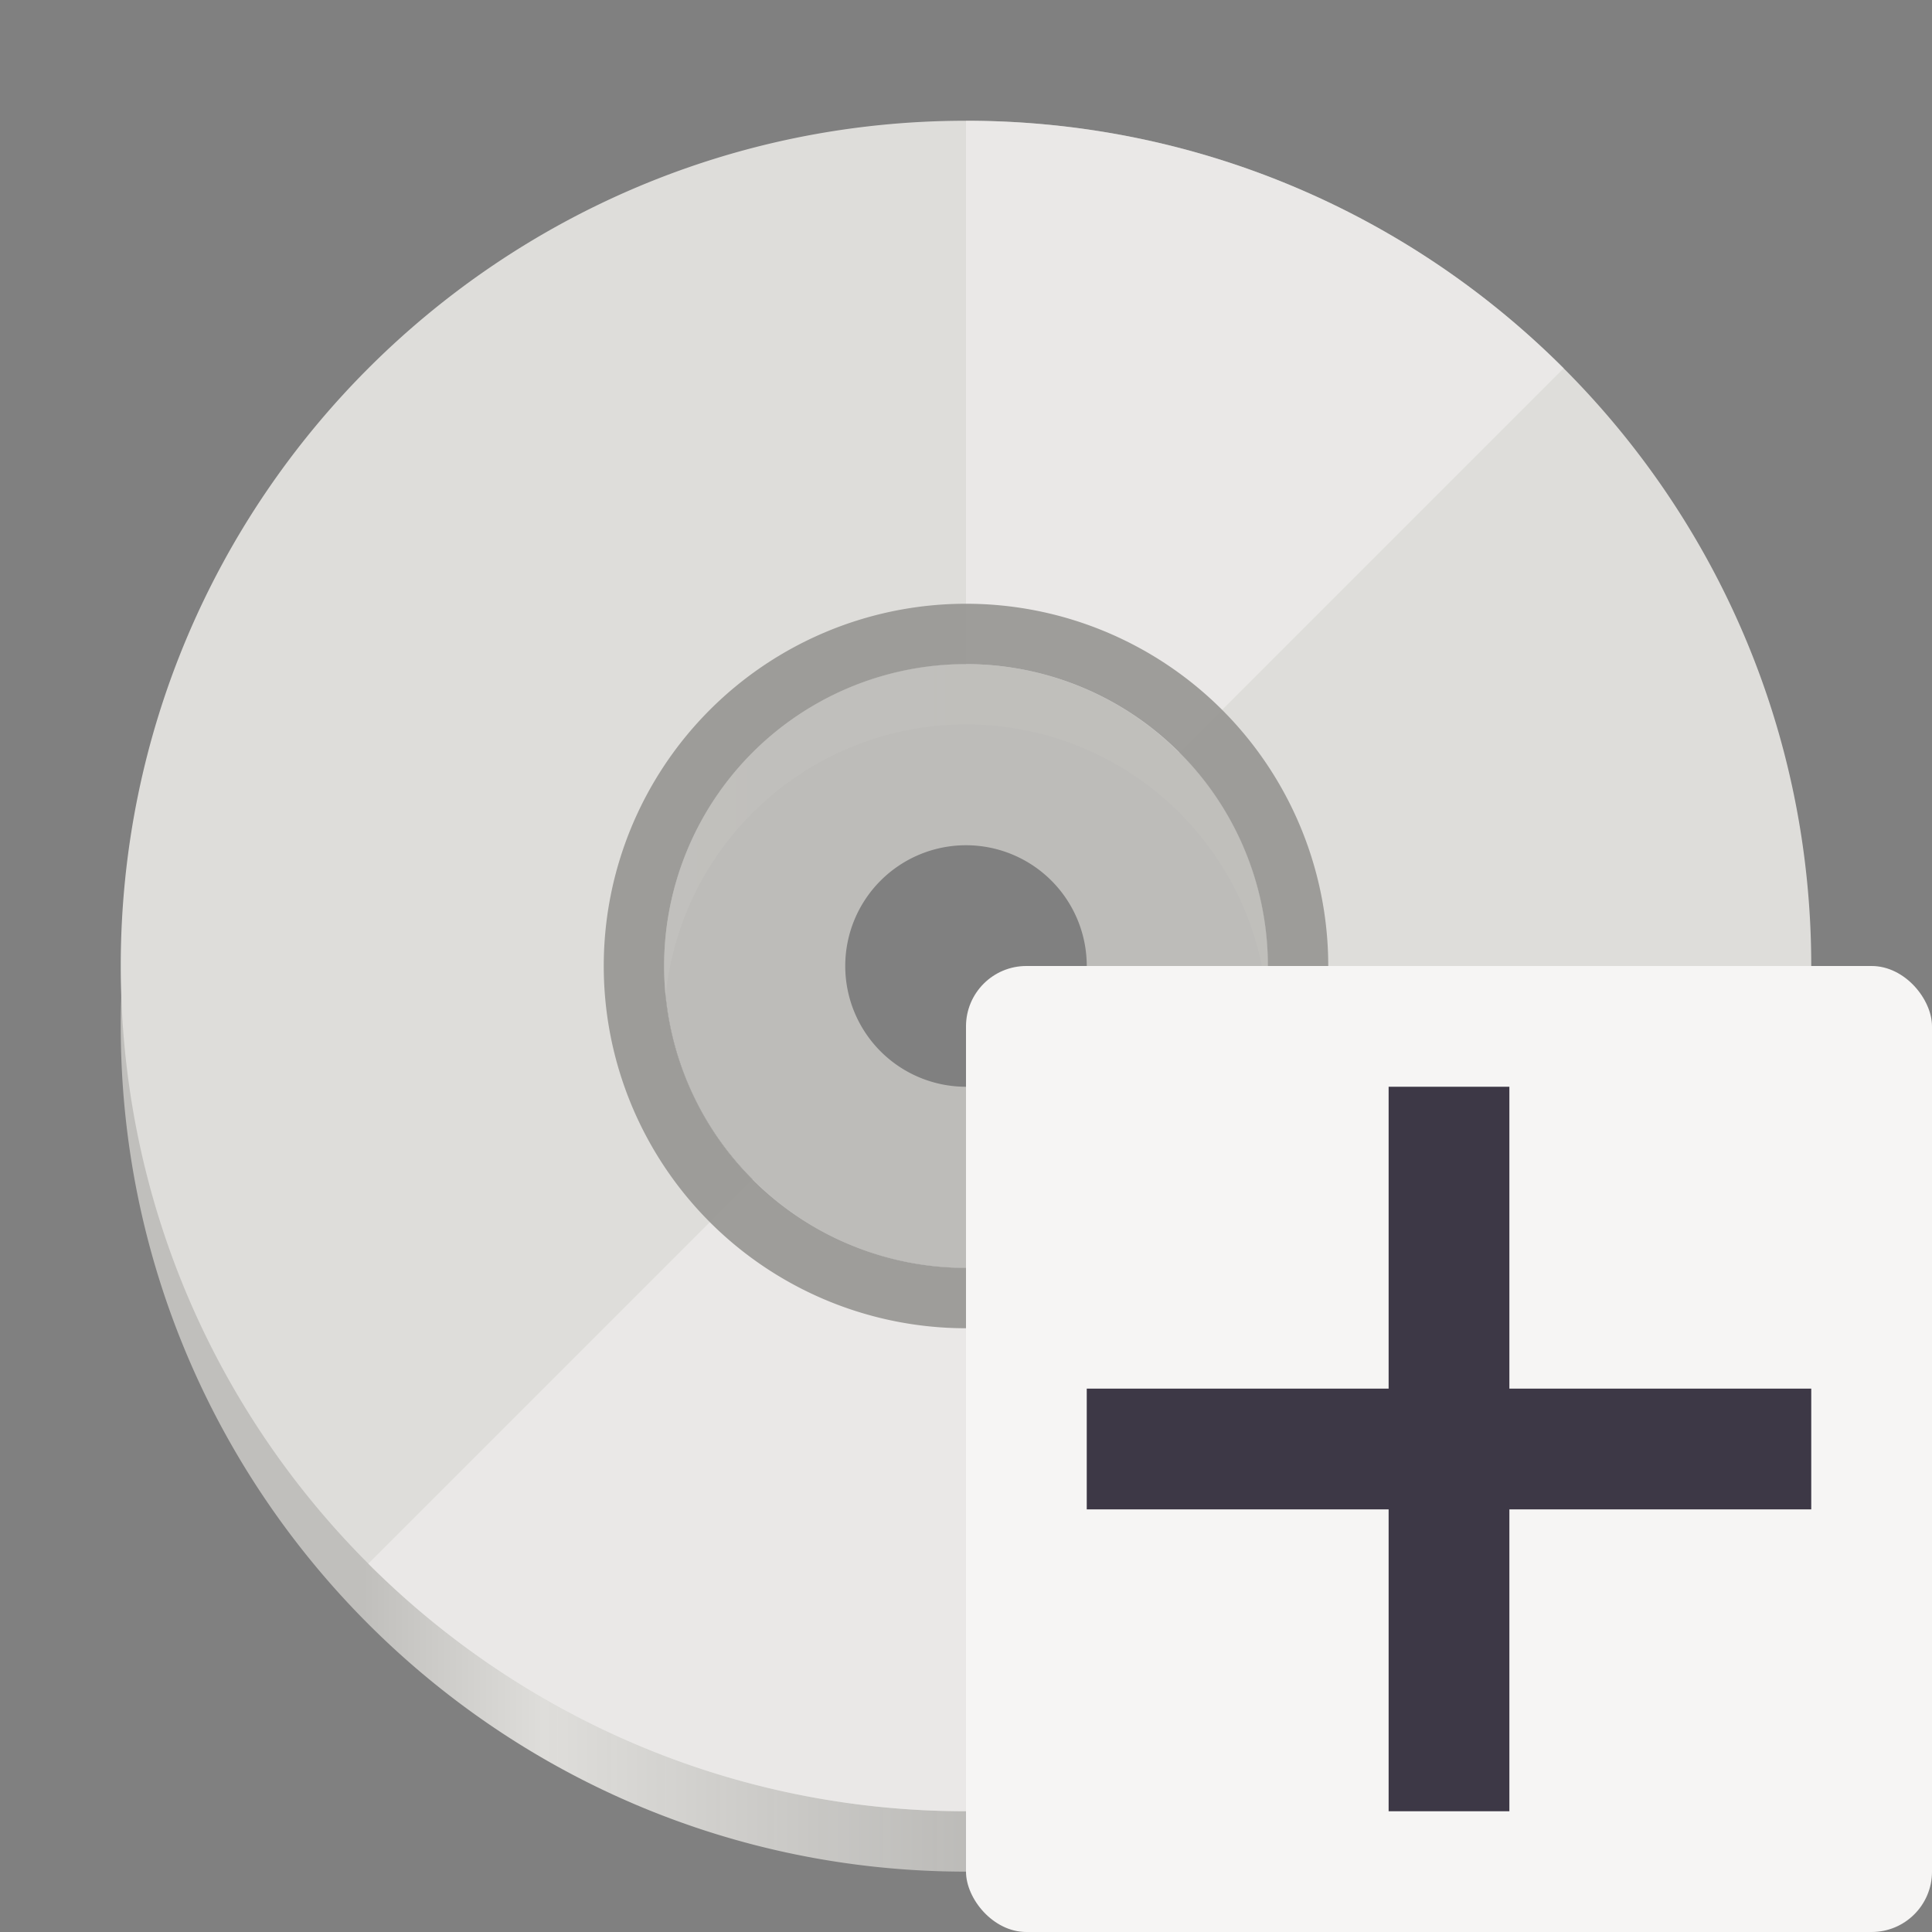 <?xml version="1.0" encoding="UTF-8"?>
<svg width="32" height="32" version="1.1" viewBox="0 0 32 32" xmlns="http://www.w3.org/2000/svg" xmlns:cc="http://creativecommons.org/ns#" xmlns:dc="http://purl.org/dc/elements/1.1/" xmlns:rdf="http://www.w3.org/1999/02/22-rdf-syntax-ns#">
<rect x="0" y="0" width="32" height="32" fill="#808080" stroke="none"/>
<defs>
<linearGradient id="a" x1="2" x2="30" y1="17" y2="17" gradientUnits="userSpaceOnUse">
<stop stop-color="#c0bfbc" offset="0"/>
<stop stop-color="#c0bfbc" offset=".143"/>
<stop stop-color="#deddda" offset=".25"/>
<stop stop-color="#c0bfbc" stop-opacity=".939" offset=".5"/>
<stop stop-color="#c0bfbc" stop-opacity=".984" offset="1"/>
</linearGradient>
</defs>
<path d="m16 3c-7.732 0-14 6.268-14 14s6.268 14 14 14 14-6.268 14-14-6.268-14-14-14zm0 9a5 5 0 0 1 5 5 5 5 0 0 1 -5 5 5 5 0 0 1 -5 -5 5 5 0 0 1 5 -5z" fill="url(#a)"/>
<path d="m16 2c-7.732 0-14 6.268-14 14s6.268 14 14 14 14-6.268 14-14-6.268-14-14-14zm0 9a5 5 0 0 1 5 5 5 5 0 0 1 -5 5 5 5 0 0 1 -5 -5 5 5 0 0 1 5 -5z" fill="#deddda"/>
<path d="m16 11a5 5 0 0 0 -5 5 5 5 0 0 0 5 5 5 5 0 0 0 5 -5 5 5 0 0 0 -5 -5zm0 3a2 2 0 0 1 2 2 2 2 0 0 1 -2 2 2 2 0 0 1 -2 -2 2 2 0 0 1 2 -2z" fill="#c0bfbc" fill-opacity=".947"/>
<path d="m16 2v9a5 5 0 0 1 3.533 1.467l6.367-6.367c-2.534-2.534-6.034-4.1-9.9-4.1zm-3.533 17.533l-6.367 6.367c2.534 2.534 6.034 4.1 9.9 4.1v-9a5 5 0 0 1 -3.533 -1.467z" fill="#f6f5f4" opacity=".5"/>
<path d="m16 10a6 6 0 0 0 -6 6 6 6 0 0 0 6 6 6 6 0 0 0 6 -6 6 6 0 0 0 -6 -6zm0 1a5 5 0 0 1 5 5 5 5 0 0 1 -5 5 5 5 0 0 1 -5 -5 5 5 0 0 1 5 -5z" fill="#9a9996" fill-opacity=".947"/>
<circle cx="22" cy="22" r="0" fill="#3d3846" fill-opacity=".992"/>
<rect x="16" y="16" width="16" height="16" ry="1" fill="#f6f5f4"/>
<rect x="23" y="18" width="2" height="12" ry="0" fill="#3d3846"/>
<rect x="18" y="23" width="12" height="2" fill="#3d3846"/>
</svg>
